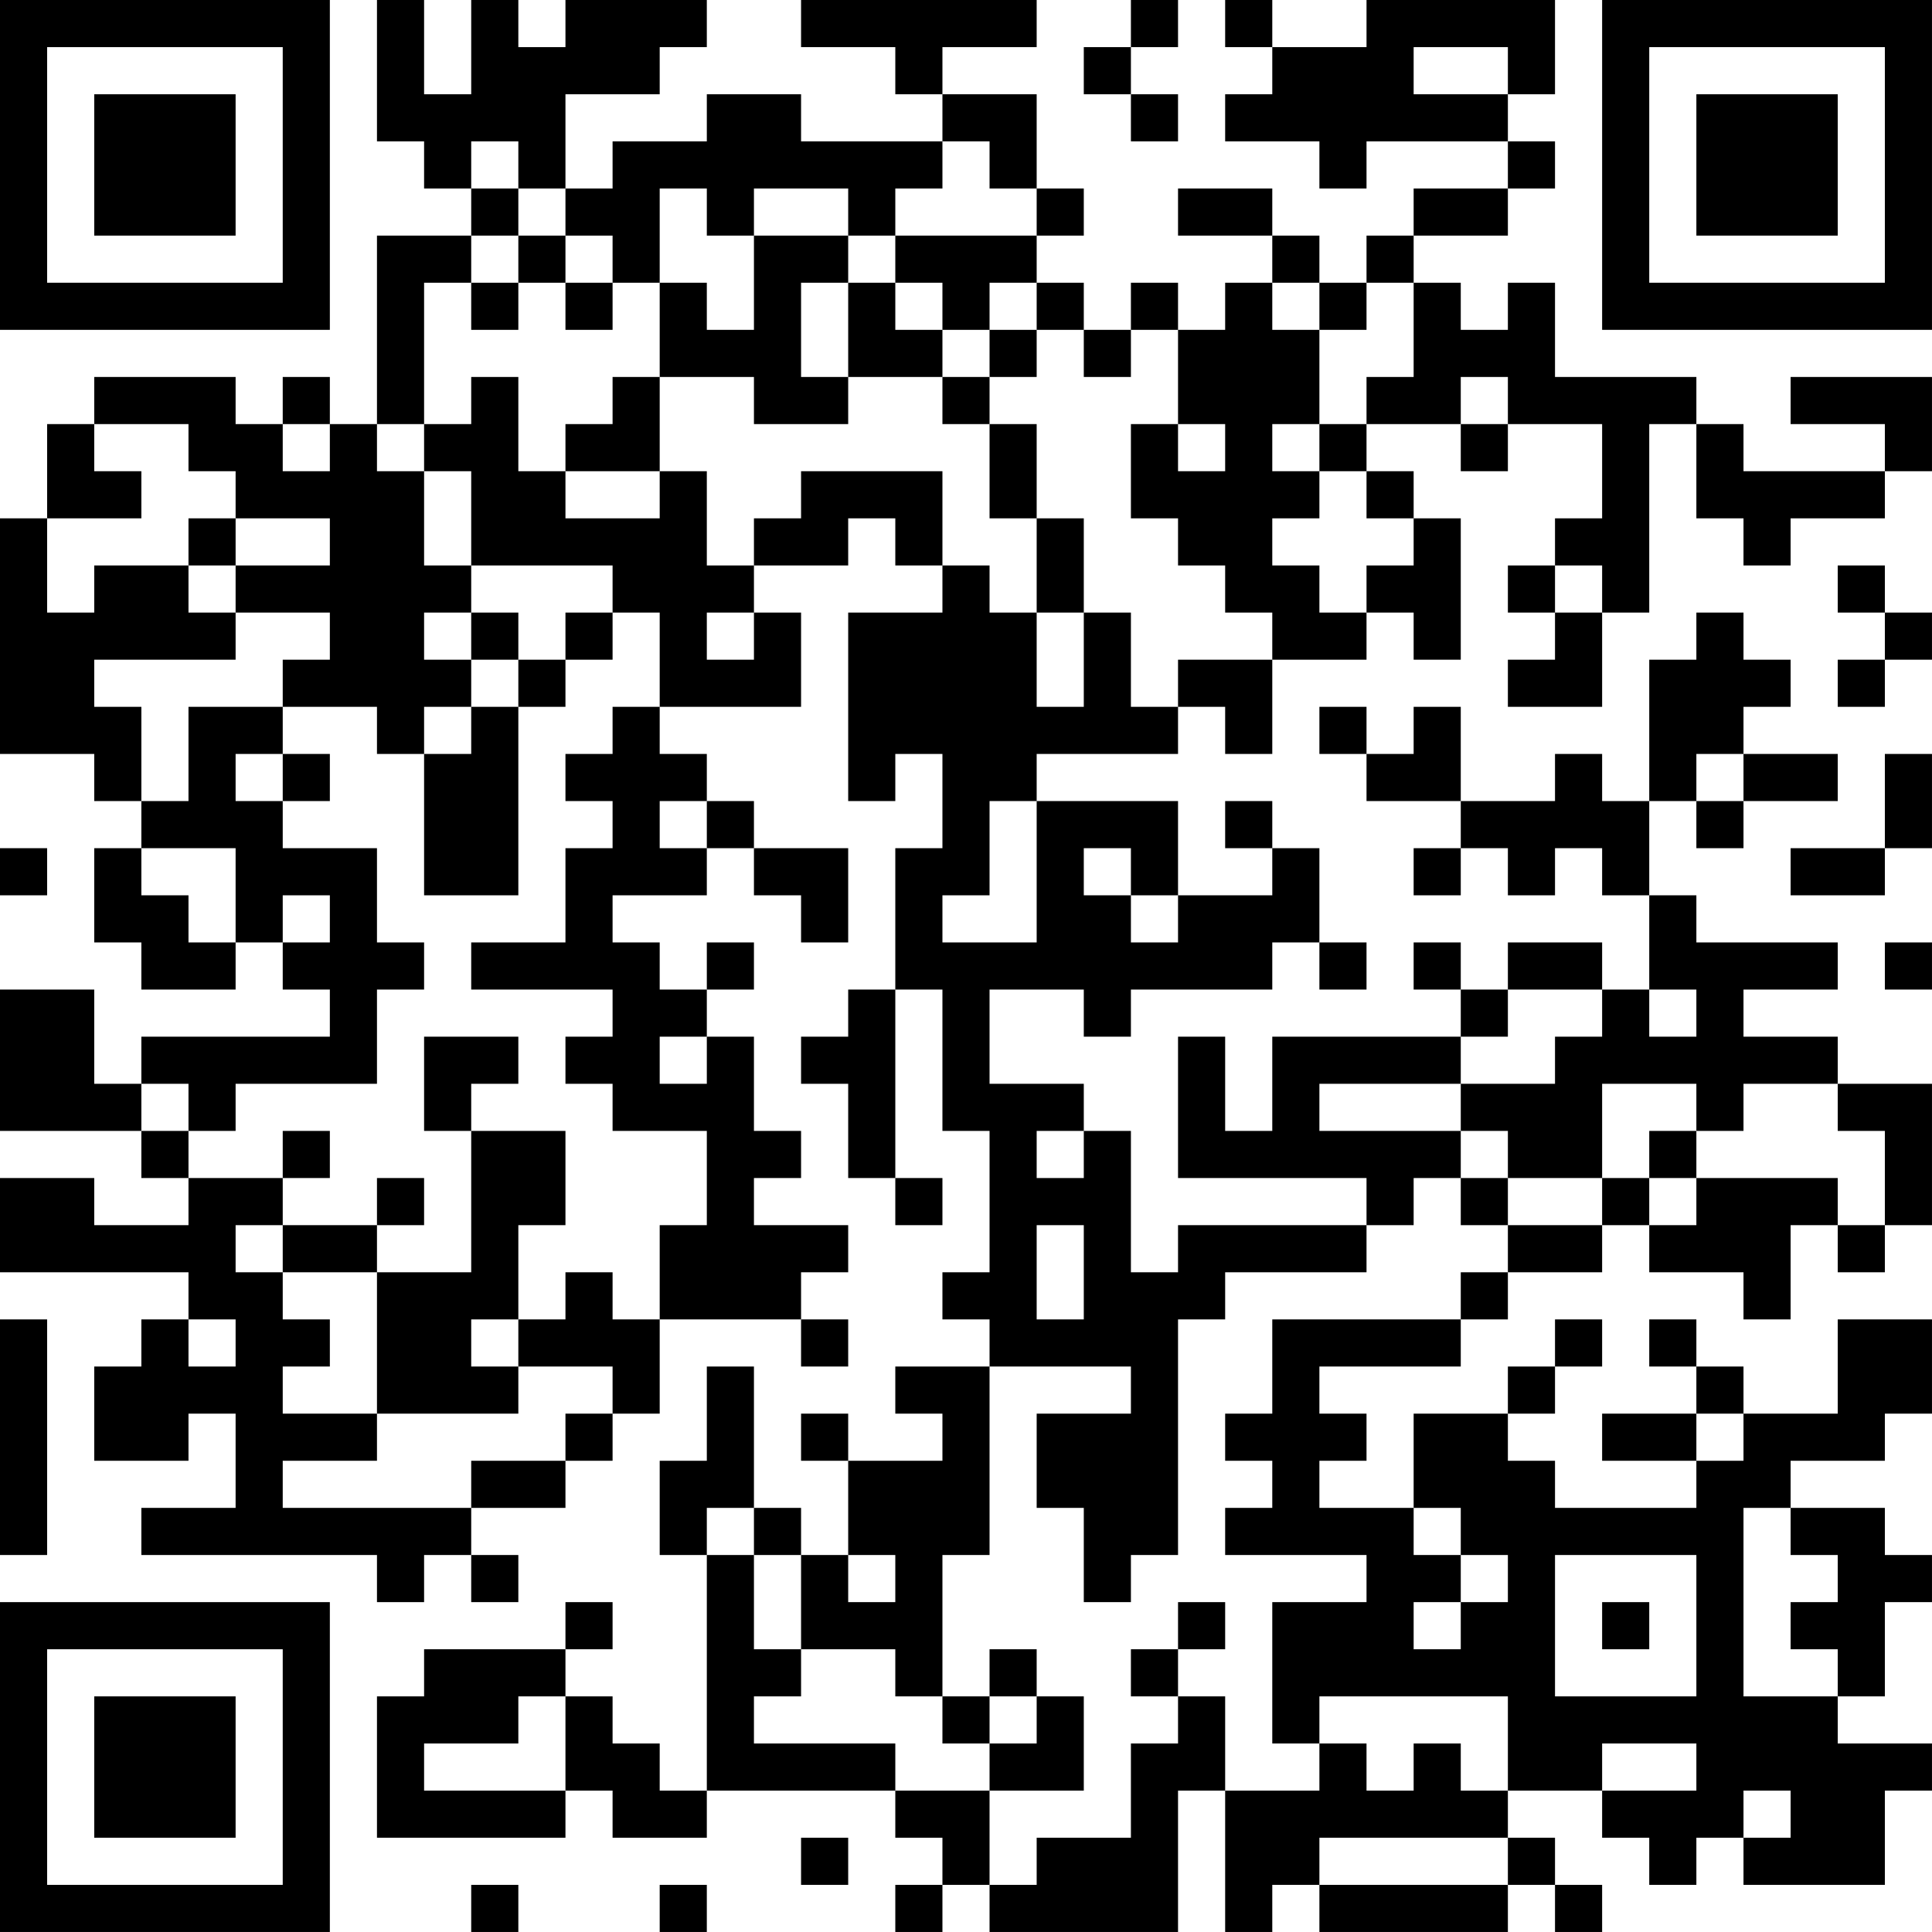 <?xml version="1.0" encoding="UTF-8"?>
<svg xmlns="http://www.w3.org/2000/svg" version="1.1" width="200" height="200" viewBox="0 0 200 200"><rect x="0" y="0" width="200" height="200" fill="#ffffff"/><g transform="scale(4.878)"><g transform="translate(0,0)"><path fill-rule="evenodd" d="M8 0L8 3L9 3L9 4L10 4L10 5L8 5L8 9L7 9L7 8L6 8L6 9L5 9L5 8L2 8L2 9L1 9L1 11L0 11L0 16L2 16L2 17L3 17L3 18L2 18L2 20L3 20L3 21L5 21L5 20L6 20L6 21L7 21L7 22L3 22L3 23L2 23L2 21L0 21L0 24L3 24L3 25L4 25L4 26L2 26L2 25L0 25L0 27L4 27L4 28L3 28L3 29L2 29L2 31L4 31L4 30L5 30L5 32L3 32L3 33L8 33L8 34L9 34L9 33L10 33L10 34L11 34L11 33L10 33L10 32L12 32L12 31L13 31L13 30L14 30L14 28L17 28L17 29L18 29L18 28L17 28L17 27L18 27L18 26L16 26L16 25L17 25L17 24L16 24L16 22L15 22L15 21L16 21L16 20L15 20L15 21L14 21L14 20L13 20L13 19L15 19L15 18L16 18L16 19L17 19L17 20L18 20L18 18L16 18L16 17L15 17L15 16L14 16L14 15L17 15L17 13L16 13L16 12L18 12L18 11L19 11L19 12L20 12L20 13L18 13L18 17L19 17L19 16L20 16L20 18L19 18L19 21L18 21L18 22L17 22L17 23L18 23L18 25L19 25L19 26L20 26L20 25L19 25L19 21L20 21L20 24L21 24L21 27L20 27L20 28L21 28L21 29L19 29L19 30L20 30L20 31L18 31L18 30L17 30L17 31L18 31L18 33L17 33L17 32L16 32L16 29L15 29L15 31L14 31L14 33L15 33L15 38L14 38L14 37L13 37L13 36L12 36L12 35L13 35L13 34L12 34L12 35L9 35L9 36L8 36L8 39L12 39L12 38L13 38L13 39L15 39L15 38L19 38L19 39L20 39L20 40L19 40L19 41L20 41L20 40L21 40L21 41L25 41L25 38L26 38L26 41L27 41L27 40L28 40L28 41L32 41L32 40L33 40L33 41L34 41L34 40L33 40L33 39L32 39L32 38L34 38L34 39L35 39L35 40L36 40L36 39L37 39L37 40L40 40L40 38L41 38L41 37L39 37L39 36L40 36L40 34L41 34L41 33L40 33L40 32L38 32L38 31L40 31L40 30L41 30L41 28L39 28L39 30L37 30L37 29L36 29L36 28L35 28L35 29L36 29L36 30L34 30L34 31L36 31L36 32L33 32L33 31L32 31L32 30L33 30L33 29L34 29L34 28L33 28L33 29L32 29L32 30L30 30L30 32L28 32L28 31L29 31L29 30L28 30L28 29L31 29L31 28L32 28L32 27L34 27L34 26L35 26L35 27L37 27L37 28L38 28L38 26L39 26L39 27L40 27L40 26L41 26L41 23L39 23L39 22L37 22L37 21L39 21L39 20L36 20L36 19L35 19L35 17L36 17L36 18L37 18L37 17L39 17L39 16L37 16L37 15L38 15L38 14L37 14L37 13L36 13L36 14L35 14L35 17L34 17L34 16L33 16L33 17L31 17L31 15L30 15L30 16L29 16L29 15L28 15L28 16L29 16L29 17L31 17L31 18L30 18L30 19L31 19L31 18L32 18L32 19L33 19L33 18L34 18L34 19L35 19L35 21L34 21L34 20L32 20L32 21L31 21L31 20L30 20L30 21L31 21L31 22L27 22L27 24L26 24L26 22L25 22L25 25L29 25L29 26L25 26L25 27L24 27L24 24L23 24L23 23L21 23L21 21L23 21L23 22L24 22L24 21L27 21L27 20L28 20L28 21L29 21L29 20L28 20L28 18L27 18L27 17L26 17L26 18L27 18L27 19L25 19L25 17L22 17L22 16L25 16L25 15L26 15L26 16L27 16L27 14L29 14L29 13L30 13L30 14L31 14L31 11L30 11L30 10L29 10L29 9L31 9L31 10L32 10L32 9L34 9L34 11L33 11L33 12L32 12L32 13L33 13L33 14L32 14L32 15L34 15L34 13L35 13L35 9L36 9L36 11L37 11L37 12L38 12L38 11L40 11L40 10L41 10L41 8L38 8L38 9L40 9L40 10L37 10L37 9L36 9L36 8L33 8L33 6L32 6L32 7L31 7L31 6L30 6L30 5L32 5L32 4L33 4L33 3L32 3L32 2L33 2L33 0L29 0L29 1L27 1L27 0L26 0L26 1L27 1L27 2L26 2L26 3L28 3L28 4L29 4L29 3L32 3L32 4L30 4L30 5L29 5L29 6L28 6L28 5L27 5L27 4L25 4L25 5L27 5L27 6L26 6L26 7L25 7L25 6L24 6L24 7L23 7L23 6L22 6L22 5L23 5L23 4L22 4L22 2L20 2L20 1L22 1L22 0L17 0L17 1L19 1L19 2L20 2L20 3L17 3L17 2L15 2L15 3L13 3L13 4L12 4L12 2L14 2L14 1L15 1L15 0L12 0L12 1L11 1L11 0L10 0L10 2L9 2L9 0ZM24 0L24 1L23 1L23 2L24 2L24 3L25 3L25 2L24 2L24 1L25 1L25 0ZM30 1L30 2L32 2L32 1ZM10 3L10 4L11 4L11 5L10 5L10 6L9 6L9 9L8 9L8 10L9 10L9 12L10 12L10 13L9 13L9 14L10 14L10 15L9 15L9 16L8 16L8 15L6 15L6 14L7 14L7 13L5 13L5 12L7 12L7 11L5 11L5 10L4 10L4 9L2 9L2 10L3 10L3 11L1 11L1 13L2 13L2 12L4 12L4 13L5 13L5 14L2 14L2 15L3 15L3 17L4 17L4 15L6 15L6 16L5 16L5 17L6 17L6 18L8 18L8 20L9 20L9 21L8 21L8 23L5 23L5 24L4 24L4 23L3 23L3 24L4 24L4 25L6 25L6 26L5 26L5 27L6 27L6 28L7 28L7 29L6 29L6 30L8 30L8 31L6 31L6 32L10 32L10 31L12 31L12 30L13 30L13 29L11 29L11 28L12 28L12 27L13 27L13 28L14 28L14 26L15 26L15 24L13 24L13 23L12 23L12 22L13 22L13 21L10 21L10 20L12 20L12 18L13 18L13 17L12 17L12 16L13 16L13 15L14 15L14 13L13 13L13 12L10 12L10 10L9 10L9 9L10 9L10 8L11 8L11 10L12 10L12 11L14 11L14 10L15 10L15 12L16 12L16 11L17 11L17 10L20 10L20 12L21 12L21 13L22 13L22 15L23 15L23 13L24 13L24 15L25 15L25 14L27 14L27 13L26 13L26 12L25 12L25 11L24 11L24 9L25 9L25 10L26 10L26 9L25 9L25 7L24 7L24 8L23 8L23 7L22 7L22 6L21 6L21 7L20 7L20 6L19 6L19 5L22 5L22 4L21 4L21 3L20 3L20 4L19 4L19 5L18 5L18 4L16 4L16 5L15 5L15 4L14 4L14 6L13 6L13 5L12 5L12 4L11 4L11 3ZM11 5L11 6L10 6L10 7L11 7L11 6L12 6L12 7L13 7L13 6L12 6L12 5ZM16 5L16 7L15 7L15 6L14 6L14 8L13 8L13 9L12 9L12 10L14 10L14 8L16 8L16 9L18 9L18 8L20 8L20 9L21 9L21 11L22 11L22 13L23 13L23 11L22 11L22 9L21 9L21 8L22 8L22 7L21 7L21 8L20 8L20 7L19 7L19 6L18 6L18 5ZM17 6L17 8L18 8L18 6ZM27 6L27 7L28 7L28 9L27 9L27 10L28 10L28 11L27 11L27 12L28 12L28 13L29 13L29 12L30 12L30 11L29 11L29 10L28 10L28 9L29 9L29 8L30 8L30 6L29 6L29 7L28 7L28 6ZM31 8L31 9L32 9L32 8ZM6 9L6 10L7 10L7 9ZM4 11L4 12L5 12L5 11ZM33 12L33 13L34 13L34 12ZM39 12L39 13L40 13L40 14L39 14L39 15L40 15L40 14L41 14L41 13L40 13L40 12ZM10 13L10 14L11 14L11 15L10 15L10 16L9 16L9 19L11 19L11 15L12 15L12 14L13 14L13 13L12 13L12 14L11 14L11 13ZM15 13L15 14L16 14L16 13ZM6 16L6 17L7 17L7 16ZM36 16L36 17L37 17L37 16ZM40 16L40 18L38 18L38 19L40 19L40 18L41 18L41 16ZM14 17L14 18L15 18L15 17ZM21 17L21 19L20 19L20 20L22 20L22 17ZM0 18L0 19L1 19L1 18ZM3 18L3 19L4 19L4 20L5 20L5 18ZM23 18L23 19L24 19L24 20L25 20L25 19L24 19L24 18ZM6 19L6 20L7 20L7 19ZM40 20L40 21L41 21L41 20ZM32 21L32 22L31 22L31 23L28 23L28 24L31 24L31 25L30 25L30 26L29 26L29 27L26 27L26 28L25 28L25 33L24 33L24 34L23 34L23 32L22 32L22 30L24 30L24 29L21 29L21 33L20 33L20 36L19 36L19 35L17 35L17 33L16 33L16 32L15 32L15 33L16 33L16 35L17 35L17 36L16 36L16 37L19 37L19 38L21 38L21 40L22 40L22 39L24 39L24 37L25 37L25 36L26 36L26 38L28 38L28 37L29 37L29 38L30 38L30 37L31 37L31 38L32 38L32 36L28 36L28 37L27 37L27 34L29 34L29 33L26 33L26 32L27 32L27 31L26 31L26 30L27 30L27 28L31 28L31 27L32 27L32 26L34 26L34 25L35 25L35 26L36 26L36 25L39 25L39 26L40 26L40 24L39 24L39 23L37 23L37 24L36 24L36 23L34 23L34 25L32 25L32 24L31 24L31 23L33 23L33 22L34 22L34 21ZM35 21L35 22L36 22L36 21ZM9 22L9 24L10 24L10 27L8 27L8 26L9 26L9 25L8 25L8 26L6 26L6 27L8 27L8 30L11 30L11 29L10 29L10 28L11 28L11 26L12 26L12 24L10 24L10 23L11 23L11 22ZM14 22L14 23L15 23L15 22ZM6 24L6 25L7 25L7 24ZM22 24L22 25L23 25L23 24ZM35 24L35 25L36 25L36 24ZM31 25L31 26L32 26L32 25ZM22 26L22 28L23 28L23 26ZM0 28L0 33L1 33L1 28ZM4 28L4 29L5 29L5 28ZM36 30L36 31L37 31L37 30ZM30 32L30 33L31 33L31 34L30 34L30 35L31 35L31 34L32 34L32 33L31 33L31 32ZM37 32L37 36L39 36L39 35L38 35L38 34L39 34L39 33L38 33L38 32ZM18 33L18 34L19 34L19 33ZM33 33L33 36L36 36L36 33ZM25 34L25 35L24 35L24 36L25 36L25 35L26 35L26 34ZM34 34L34 35L35 35L35 34ZM21 35L21 36L20 36L20 37L21 37L21 38L23 38L23 36L22 36L22 35ZM11 36L11 37L9 37L9 38L12 38L12 36ZM21 36L21 37L22 37L22 36ZM34 37L34 38L36 38L36 37ZM37 38L37 39L38 39L38 38ZM17 39L17 40L18 40L18 39ZM28 39L28 40L32 40L32 39ZM10 40L10 41L11 41L11 40ZM14 40L14 41L15 41L15 40ZM0 0L0 7L7 7L7 0ZM1 1L1 6L6 6L6 1ZM2 2L2 5L5 5L5 2ZM34 0L34 7L41 7L41 0ZM35 1L35 6L40 6L40 1ZM36 2L36 5L39 5L39 2ZM0 34L0 41L7 41L7 34ZM1 35L1 40L6 40L6 35ZM2 36L2 39L5 39L5 36Z" fill="#000000"/></g></g></svg>
